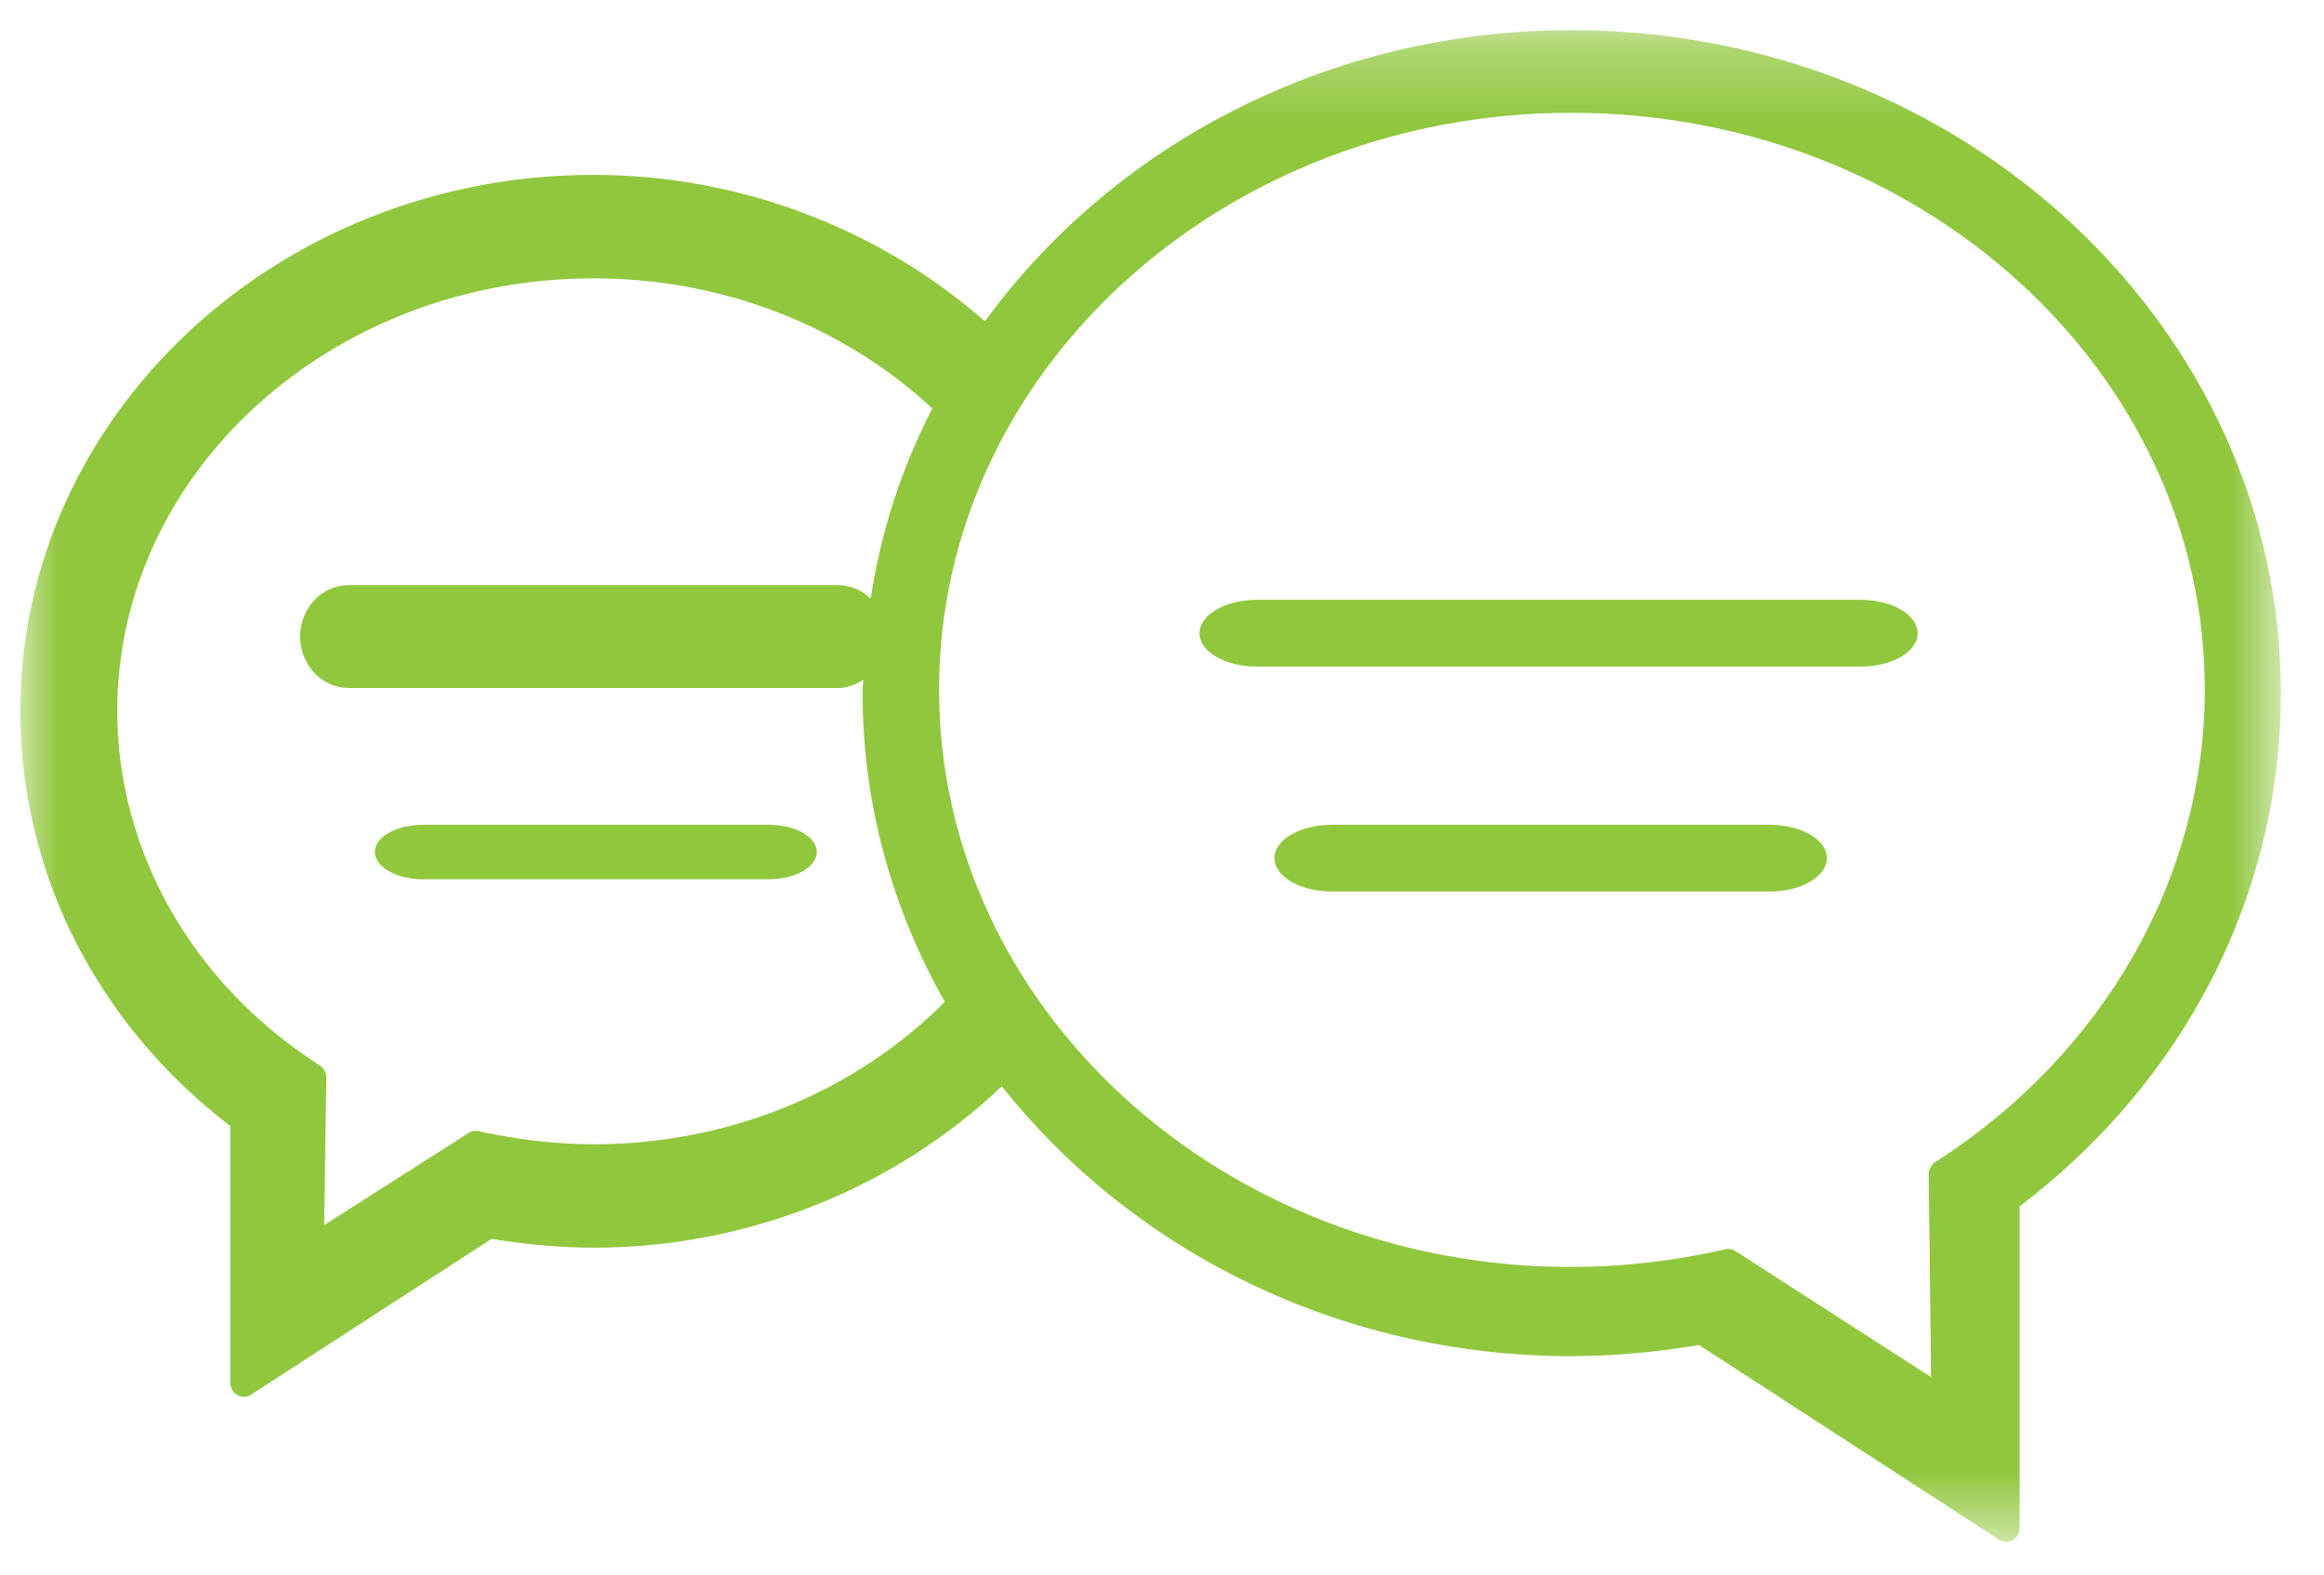 <?xml version="1.0" encoding="UTF-8" standalone="no"?>
<svg width="31px" height="21px" viewBox="0 0 31 21" version="1.1" xmlns="http://www.w3.org/2000/svg" xmlns:xlink="http://www.w3.org/1999/xlink">
    <!-- Generator: sketchtool 3.7.2 (28276) - http://www.bohemiancoding.com/sketch -->
    <title>EA64E92B-0083-45FD-90F1-9FBB4A33D249</title>
    <desc>Created with sketchtool.</desc>
    <defs>
        <polygon id="path-1" points="0 0.277 30.154 0.277 30.154 20.44 0 20.44"></polygon>
    </defs>
    <g id="Page-1" stroke="none" stroke-width="1" fill="none" fill-rule="evenodd">
        <g id="спецпредложение" transform="translate(-745, -1638)">
            <g id="Group-5" transform="translate(120, 1238)">
                <g id="офис-21-copy-5" transform="translate(0, 360)">
                    <g id="Group" transform="translate(586, 37)">
                        <g id="meeting-room-small" transform="translate(39.27, 3.125)">
                            <g id="Page-1">
                                <path d="M25.31,8.322 C25.31,8.075 24.973,7.875 24.551,7.875 L16.493,7.875 C16.073,7.875 15.73,8.075 15.73,8.322 C15.73,8.566 16.073,8.765 16.493,8.765 L24.551,8.765 C24.973,8.765 25.31,8.566 25.31,8.322" id="Fill-1" fill="#91C73D"></path>
                                <path d="M23.338,10.875 L17.494,10.875 C17.076,10.875 16.73,11.073 16.73,11.319 C16.73,11.566 17.076,11.765 17.494,11.765 L23.338,11.765 C23.756,11.765 24.099,11.566 24.099,11.319 C24.099,11.073 23.756,10.875 23.338,10.875" id="Fill-3" fill="#91C73D"></path>
                                <g id="Group-7">
                                    <mask id="mask-2" fill="white">
                                        <use xlink:href="#path-1"></use>
                                    </mask>
                                    <g id="Clip-6"></g>
                                    <path d="M4.054,16.214 L4.083,14.246 C4.083,14.178 4.047,14.116 3.992,14.082 C2.302,13 1.294,11.233 1.294,9.358 C1.294,6.176 4.145,3.587 7.65,3.587 C9.372,3.587 10.982,4.224 12.166,5.322 C11.76,6.112 11.48,6.96 11.345,7.858 C11.225,7.75 11.076,7.678 10.909,7.678 L4.385,7.678 C4.022,7.678 3.734,7.987 3.734,8.366 C3.734,8.743 4.022,9.051 4.385,9.051 L10.909,9.051 C11.035,9.051 11.142,9.006 11.247,8.939 C11.24,9 11.236,9.059 11.236,9.118 C11.236,10.606 11.636,12.006 12.333,13.237 C11.135,14.436 9.455,15.136 7.65,15.136 C7.154,15.136 6.633,15.076 6.109,14.96 C6.068,14.951 6.013,14.96 5.981,14.985 L4.054,16.214 Z M25.489,18.241 L22.881,16.561 C22.851,16.543 22.813,16.531 22.781,16.531 C22.769,16.531 22.754,16.535 22.739,16.539 C22.046,16.694 21.36,16.773 20.69,16.773 C16.039,16.773 12.256,13.317 12.256,9.072 C12.256,4.829 16.039,1.379 20.69,1.379 C25.349,1.379 29.14,4.829 29.14,9.072 C29.14,11.575 27.797,13.929 25.553,15.368 C25.489,15.404 25.457,15.475 25.457,15.544 L25.489,18.241 Z M20.691,0.277 C17.439,0.277 14.572,1.82 12.868,4.161 C11.465,2.926 9.594,2.207 7.65,2.207 C3.432,2.207 0.001,5.415 0.001,9.358 C0.001,11.517 1.021,13.529 2.801,14.892 L2.801,18.313 C2.801,18.383 2.839,18.447 2.896,18.481 C2.922,18.496 2.954,18.504 2.984,18.504 C3.016,18.504 3.048,18.496 3.079,18.475 L6.287,16.398 C6.768,16.475 7.212,16.515 7.65,16.515 C9.702,16.515 11.666,15.722 13.093,14.362 C14.819,16.54 17.577,17.962 20.691,17.962 C21.229,17.962 21.782,17.913 22.395,17.814 L26.398,20.411 C26.426,20.43 26.46,20.439 26.488,20.439 C26.52,20.439 26.55,20.43 26.579,20.415 C26.638,20.383 26.67,20.318 26.67,20.248 L26.67,15.964 C28.887,14.279 30.155,11.79 30.155,9.118 C30.155,4.243 25.909,0.277 20.691,0.277 L20.691,0.277 Z" id="Fill-5" fill="#91C73D" mask="url(#mask-2)"></path>
                                </g>
                                <path d="M10.626,11.236 C10.626,11.037 10.338,10.875 9.985,10.875 L5.371,10.875 C5.018,10.875 4.73,11.037 4.73,11.236 C4.73,11.438 5.018,11.602 5.371,11.602 L9.985,11.602 C10.338,11.602 10.626,11.438 10.626,11.236" id="Fill-8" fill="#91C73D"></path>
                            </g>
                        </g>
                    </g>
                </g>
            </g>
        </g>
    </g>
</svg>